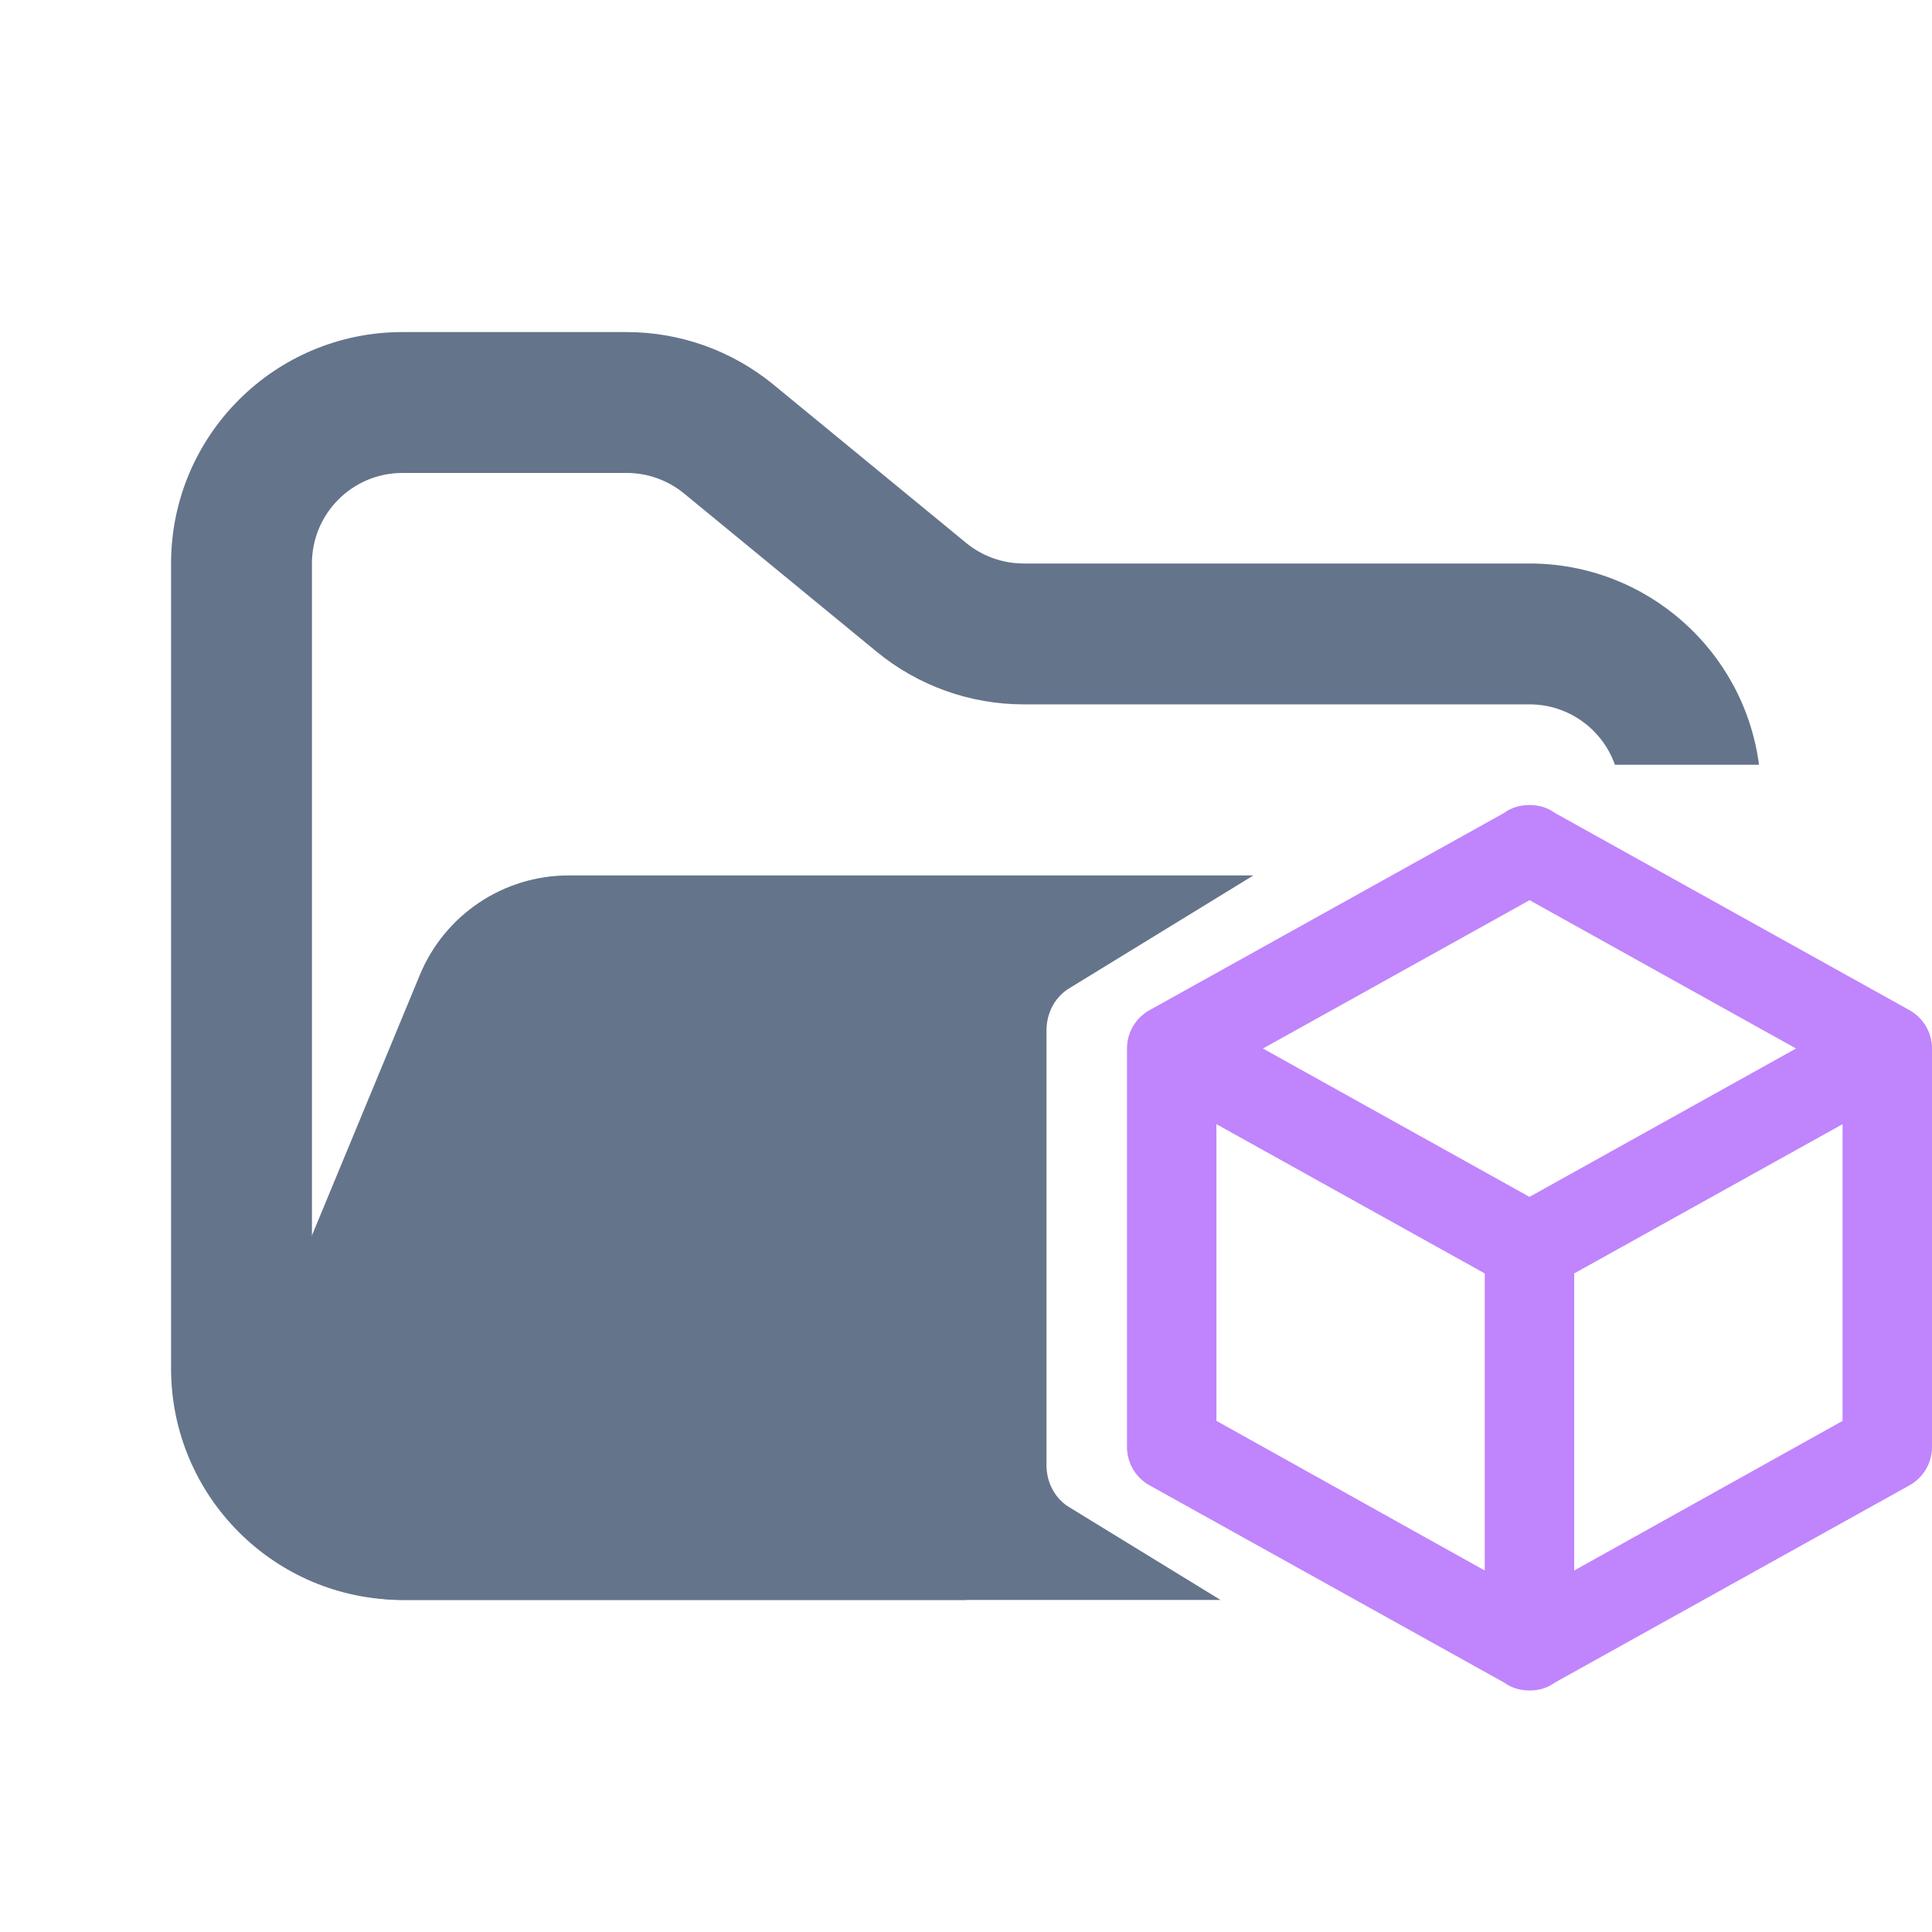 <svg width="48" height="48" viewBox="0 0 48 48" fill="none" xmlns="http://www.w3.org/2000/svg">
<path fill-rule="evenodd" clip-rule="evenodd" d="M10 8.25C6.824 8.25 4.25 10.824 4.25 14V34C4.25 37.176 6.824 39.75 10 39.75H24V36.25H10C8.757 36.25 7.75 35.243 7.75 34V14C7.75 12.757 8.757 11.75 10 11.75H15.568C16.089 11.75 16.593 11.931 16.996 12.261L21.782 16.193C22.811 17.038 24.101 17.5 25.432 17.5H38C38.98 17.5 39.813 18.126 40.122 19H43.702C43.334 16.179 40.921 14 38 14H25.432C24.911 14 24.407 13.819 24.004 13.489L19.218 9.557C18.189 8.712 16.899 8.25 15.568 8.25H10Z" fill="#64748B"/>
<path fill-rule="evenodd" clip-rule="evenodd" d="M30.324 39.75L26.583 37.457C26.407 37.356 26.259 37.204 26.156 37.017C26.053 36.831 25.999 36.618 26 36.4V25.6C26 25.144 26.23 24.748 26.583 24.543L31.14 21.75L21.704 21.75H15.182L14.127 21.75C12.509 21.75 11.051 22.725 10.432 24.22L6.29 34.219C5.2 36.853 7.135 39.75 9.986 39.75H30.324Z" fill="#64748B"/>
<path fill-rule="evenodd" clip-rule="evenodd" d="M48 35.95C48.001 36.149 47.946 36.345 47.842 36.516C47.738 36.687 47.589 36.826 47.411 36.919L38.632 41.802C38.456 41.934 38.232 42 38 42C37.768 42 37.544 41.934 37.368 41.802L28.589 36.919C28.411 36.826 28.262 36.687 28.158 36.516C28.054 36.345 27.999 36.149 28 35.95V26.05C28 25.632 28.232 25.269 28.589 25.081L37.368 20.198C37.544 20.066 37.766 20 38 20C38.234 20 38.456 20.066 38.632 20.198L47.411 25.081C47.589 25.174 47.738 25.314 47.842 25.484C47.946 25.655 48 25.851 48 26.05V35.95ZM38 22.366L31.377 26.05L38 29.736L44.622 26.05L38 22.364M30.222 35.301L36.888 39.019V31.638L30.222 27.93V35.301ZM45.778 35.302V27.93L39.11 31.638V39.019L45.778 35.302Z" fill="#C084FC"/>
</svg>
